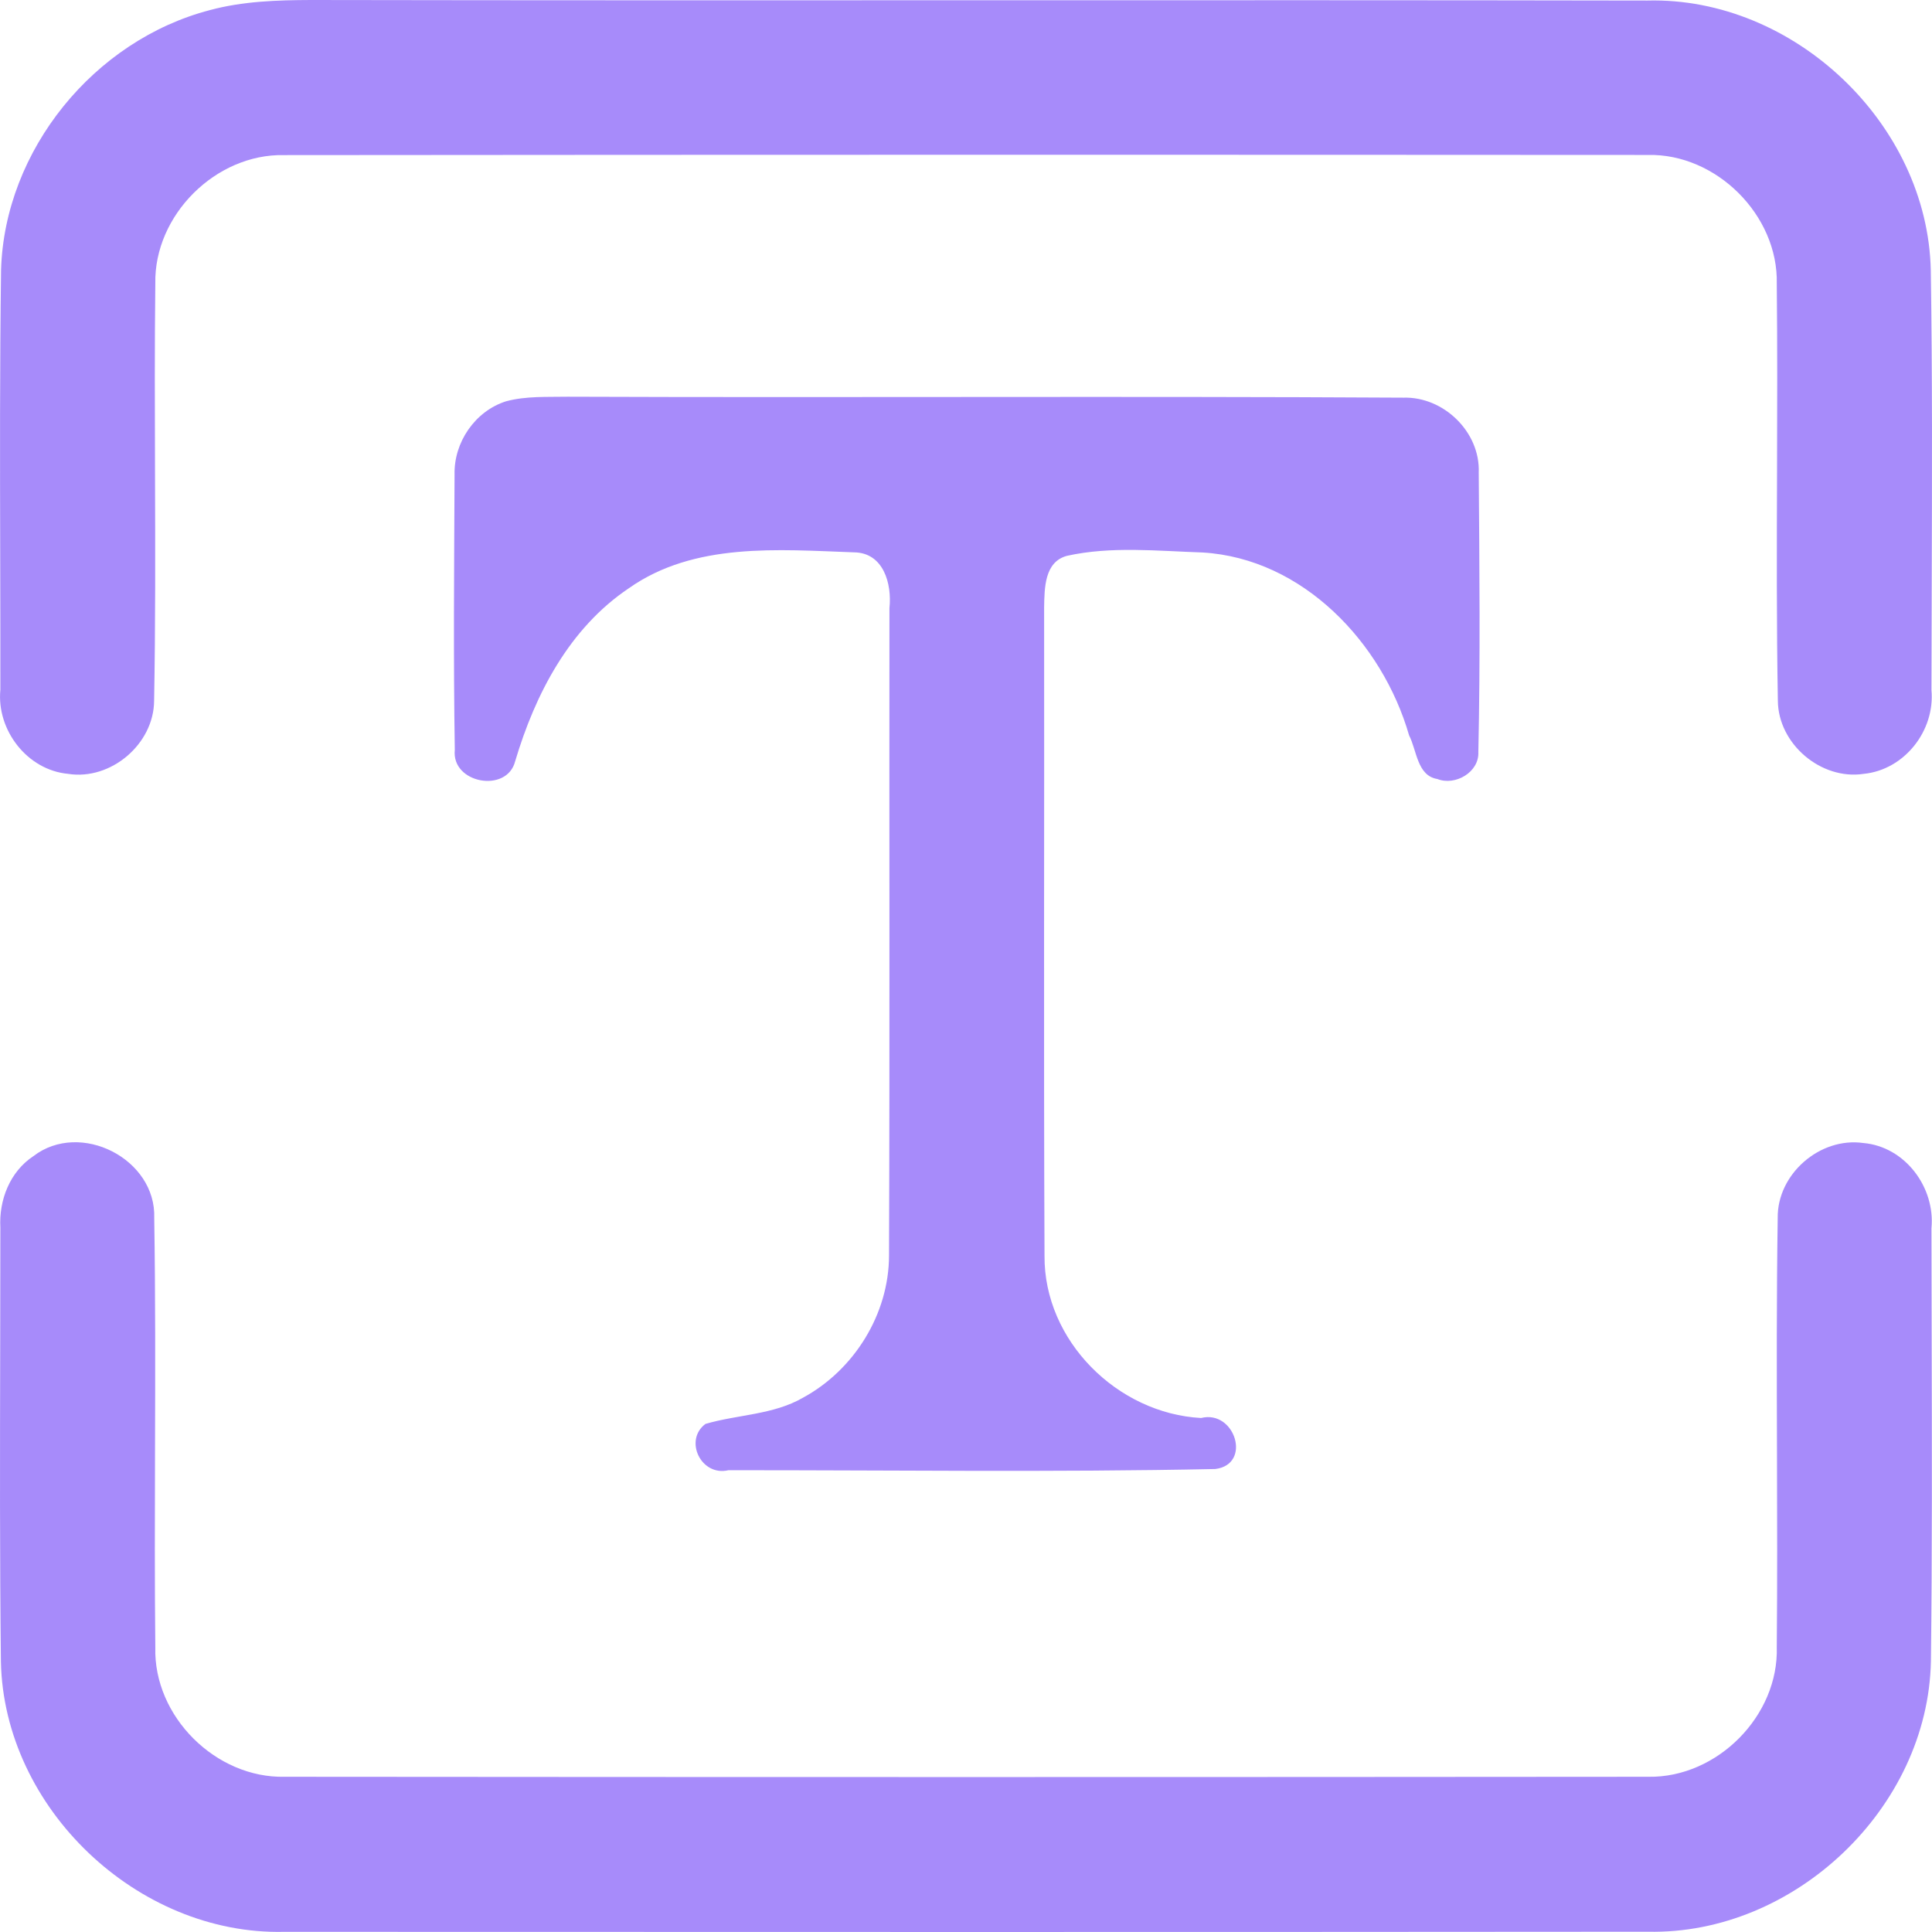 <svg width="64" height="64" viewBox="0 0 64 64" fill="none" xmlns="http://www.w3.org/2000/svg">
<g clip-path="url(#clip0_637_180)">
<path d="M16.761 13.294C17.423 13.115 18.12 13.155 18.8 13.142C28.029 13.177 37.262 13.119 46.49 13.173C47.823 13.133 49.039 14.313 48.985 15.655C49.008 18.74 49.039 21.83 48.972 24.915C49.003 25.581 48.203 26.042 47.613 25.805C46.942 25.698 46.933 24.848 46.678 24.36C45.793 21.289 43.159 18.503 39.842 18.302C38.348 18.253 36.81 18.087 35.343 18.413C34.592 18.615 34.601 19.496 34.588 20.113C34.597 27.271 34.57 34.435 34.601 41.598C34.579 44.411 37.016 46.825 39.788 46.973C40.91 46.691 41.483 48.511 40.257 48.663C34.888 48.775 29.504 48.699 24.13 48.703C23.222 48.918 22.645 47.706 23.37 47.169C24.438 46.856 25.614 46.87 26.598 46.302C28.297 45.381 29.45 43.525 29.45 41.585C29.477 34.435 29.455 27.289 29.464 20.144C29.549 19.344 29.272 18.306 28.288 18.297C25.784 18.208 22.998 17.957 20.83 19.487C18.854 20.815 17.727 22.997 17.065 25.219C16.792 26.288 14.946 25.952 15.066 24.839C15.017 21.803 15.044 18.758 15.058 15.722C15.031 14.653 15.737 13.62 16.761 13.294Z" fill="url(#paint0_linear_637_180)"/>
<path fill-rule="evenodd" clip-rule="evenodd" d="M10.305 0C9.183 0.004 8.043 0.04 6.952 0.335C3.12 1.333 0.151 4.968 0.035 8.943C-0.008 12.119 -0.001 15.298 0.007 18.477C0.01 19.934 0.014 21.392 0.012 22.849C-0.117 24.186 0.902 25.51 2.257 25.635C3.674 25.858 5.096 24.647 5.105 23.216C5.151 20.698 5.143 18.178 5.135 15.658C5.128 13.568 5.121 11.478 5.145 9.39C5.101 7.128 7.148 5.089 9.411 5.138C24.47 5.124 39.529 5.124 54.584 5.133C56.855 5.08 58.912 7.132 58.858 9.399C58.88 11.475 58.873 13.551 58.867 15.627C58.858 18.156 58.85 20.686 58.894 23.216C58.907 24.642 60.32 25.849 61.738 25.635C63.088 25.501 64.103 24.204 63.982 22.863C63.983 21.673 63.987 20.483 63.991 19.293C64.002 15.849 64.013 12.404 63.96 8.961C63.861 4.105 59.426 -0.107 54.57 0.018C47.193 0.004 39.815 0.007 32.438 0.009C25.06 0.011 17.683 0.013 10.305 0ZM5.109 40.35C5.18 38.392 2.663 37.104 1.107 38.298C0.329 38.812 -0.038 39.751 0.012 40.663C0.012 42.033 0.009 43.402 0.006 44.772C-0.001 48.196 -0.009 51.62 0.03 55.044C0.128 59.9 4.554 64.103 9.406 63.995L9.677 63.995C24.65 64 39.619 64.004 54.592 63.991C59.443 64.094 63.87 59.891 63.964 55.03C64.007 51.448 63.998 47.863 63.989 44.279C63.986 43.081 63.983 41.883 63.982 40.686C64.111 39.335 63.11 37.985 61.728 37.864C60.288 37.658 58.867 38.893 58.889 40.35C58.85 42.94 58.857 45.529 58.865 48.119C58.871 50.265 58.878 52.41 58.858 54.556C58.929 56.837 56.886 58.893 54.61 58.858C39.551 58.871 24.492 58.871 9.433 58.858C7.148 58.911 5.082 56.859 5.145 54.569C5.122 52.409 5.129 50.248 5.135 48.087C5.143 45.508 5.15 42.929 5.109 40.35Z" fill="url(#paint1_linear_637_180)"/>
</g>
<defs>
<linearGradient id="paint0_linear_637_180" x1="32.025" y1="48.728" x2="32.025" y2="13.142" gradientUnits="userSpaceOnUse">
<stop stop-color="#a78bfa"/>
<stop offset="1" stop-color="#a78bfa"/>
</linearGradient>
<linearGradient id="paint1_linear_637_180" x1="31.998" y1="64" x2="31.998" y2="37.838" gradientUnits="userSpaceOnUse">
<stop stop-color="#a78bfa"/>
<stop offset="1" stop-color="#a78bfa"/>
</linearGradient>
<clipPath id="clip0_637_180">
<rect width="64" height="64" fill="white"/>
</clipPath>
</defs>
</svg>
